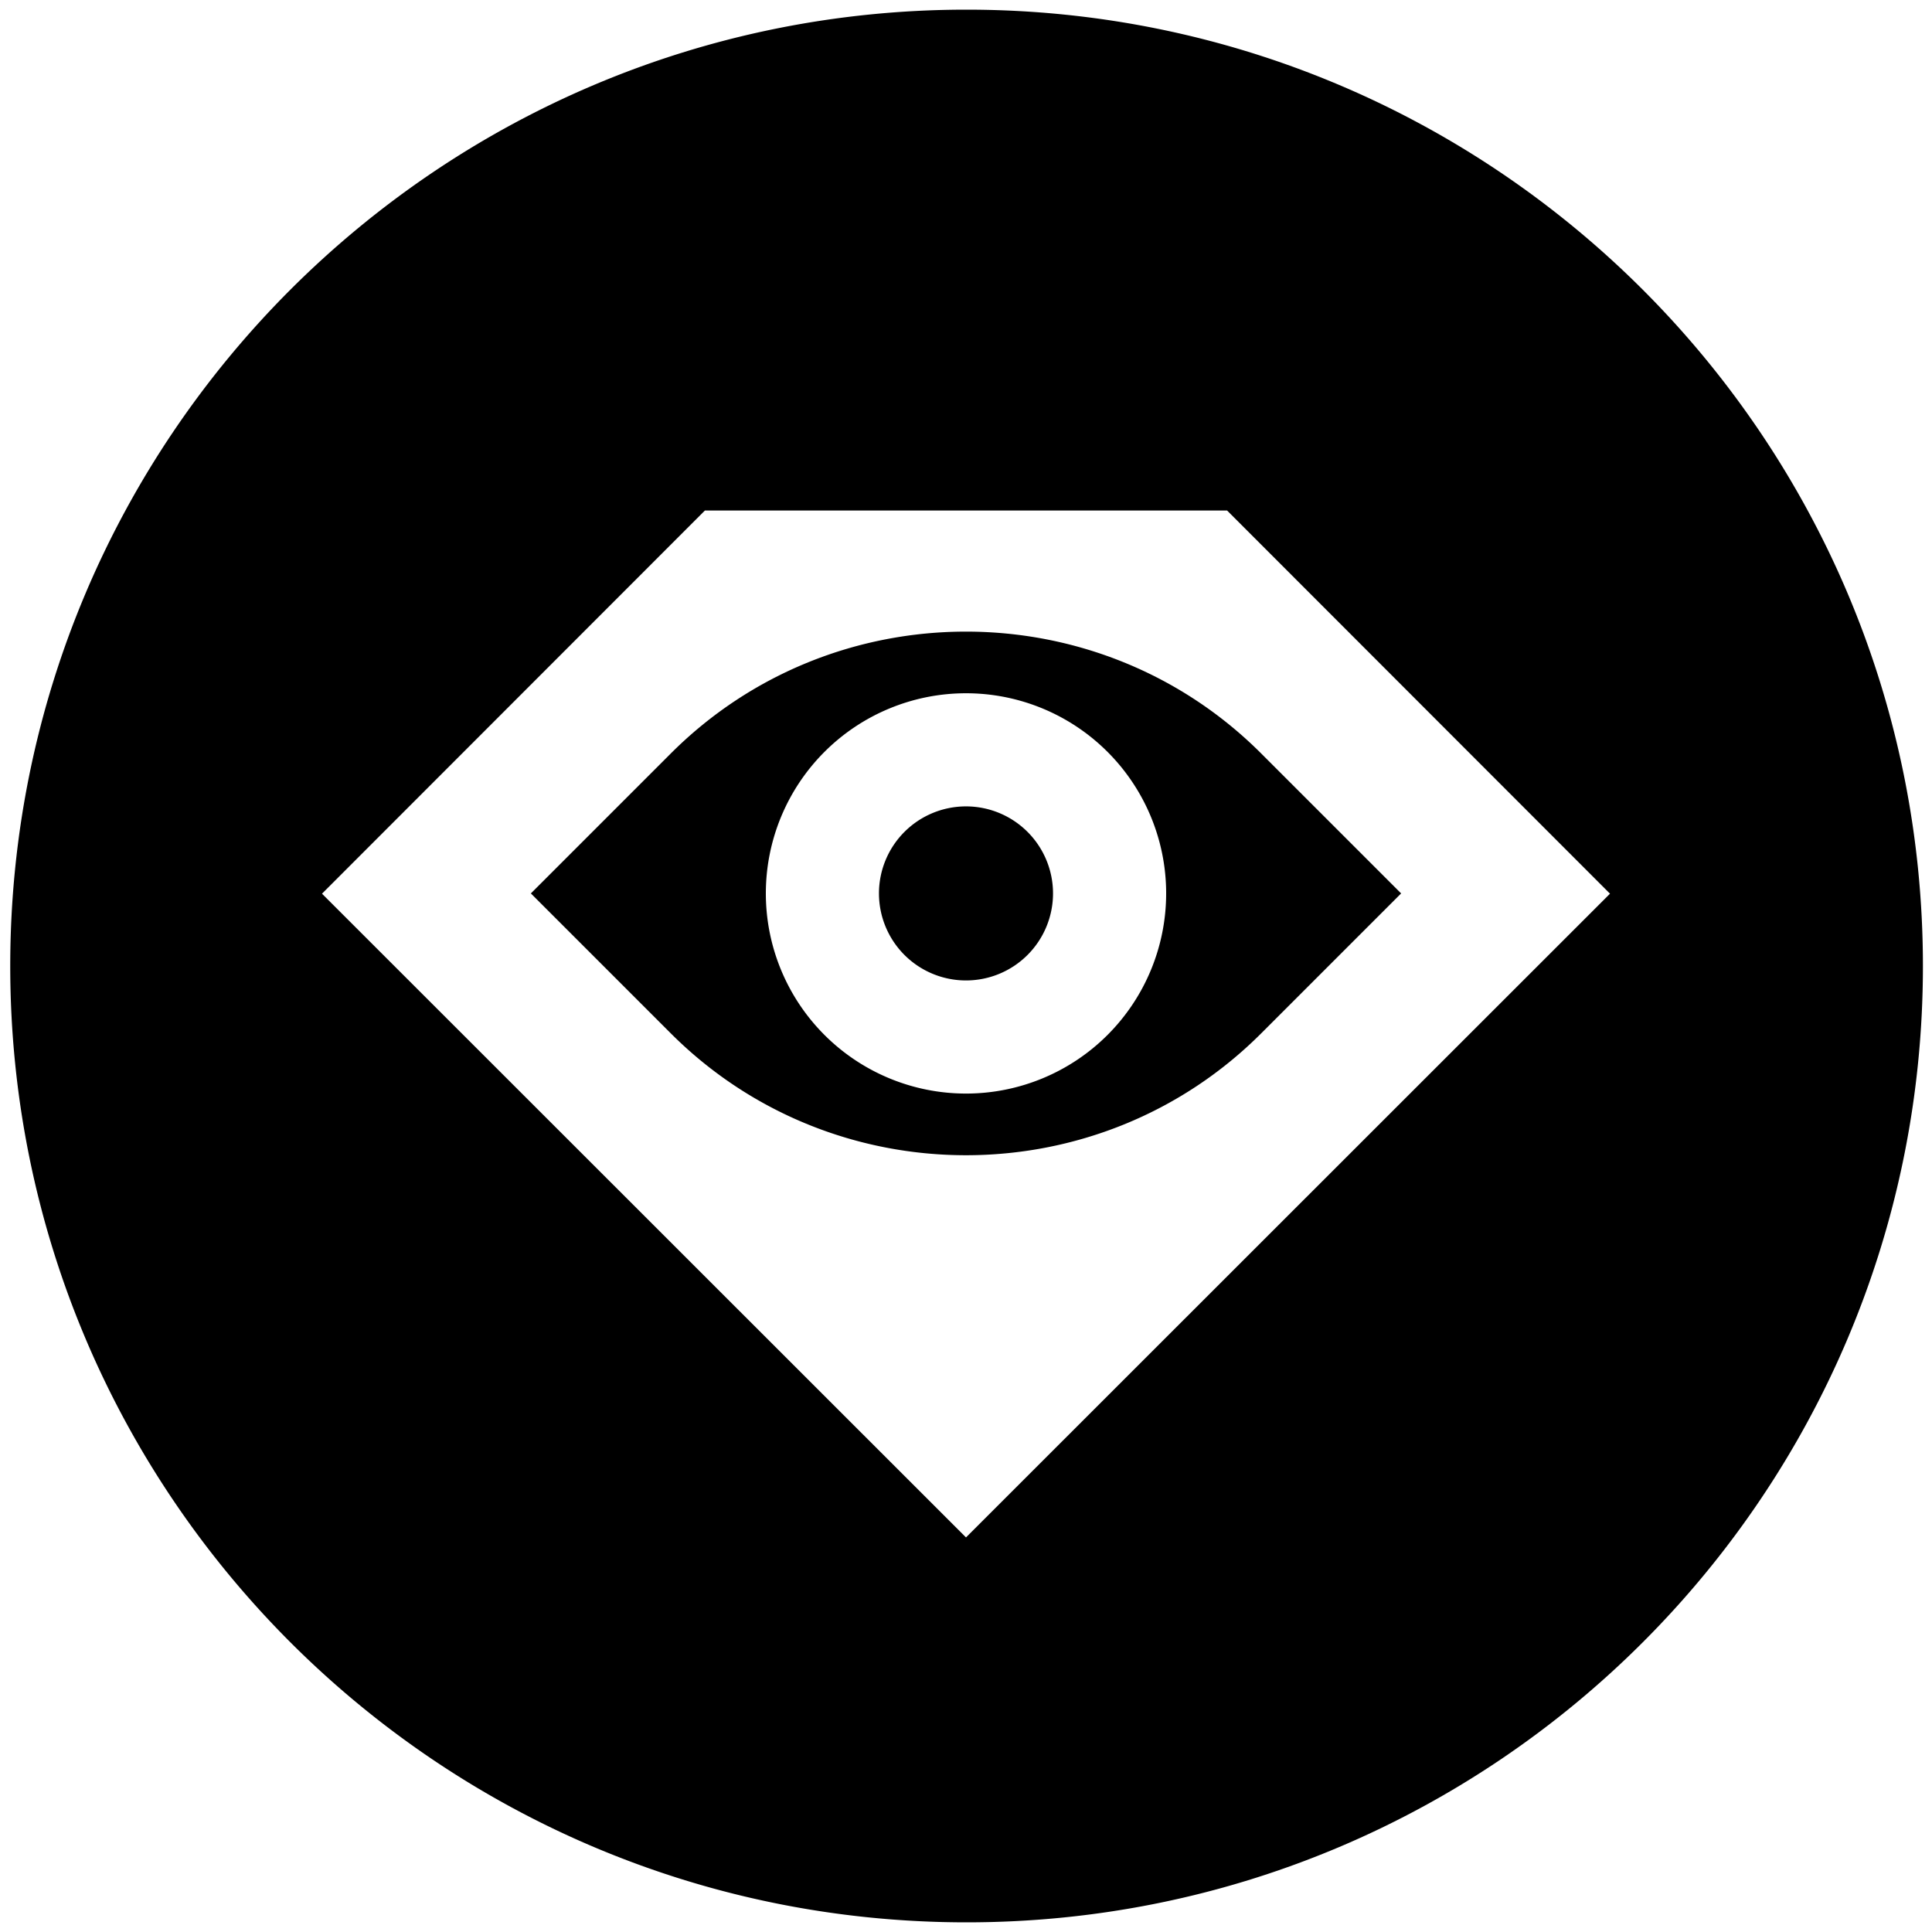 <svg xmlns="http://www.w3.org/2000/svg" viewBox="0 0 1000 1000"><path d="M346.847,390.36l-72.071,72.073,72.071,72.072c84.213,84.583,222.093,84.583,306.306,0l72.071-72.072-72.071-72.074C568.94,305.777,431.06,305.777,346.847,390.36ZM603.6,462.432A103.6,103.6,0,1,1,500,358.829,103.6,103.6,0,0,1,603.6,462.432Zm-148.649,0A45.045,45.045,0,1,1,500,507.477,45.045,45.045,0,0,1,454.955,462.432ZM500.3,5C226.9,5,5.3,226.6,5.3,500s221.6,495,495,495,495-221.6,495-495S773.7,5,500.3,5ZM500,795.766,166.667,462.57l198.2-198.336h270.27l198.2,198.336Z"/></svg>